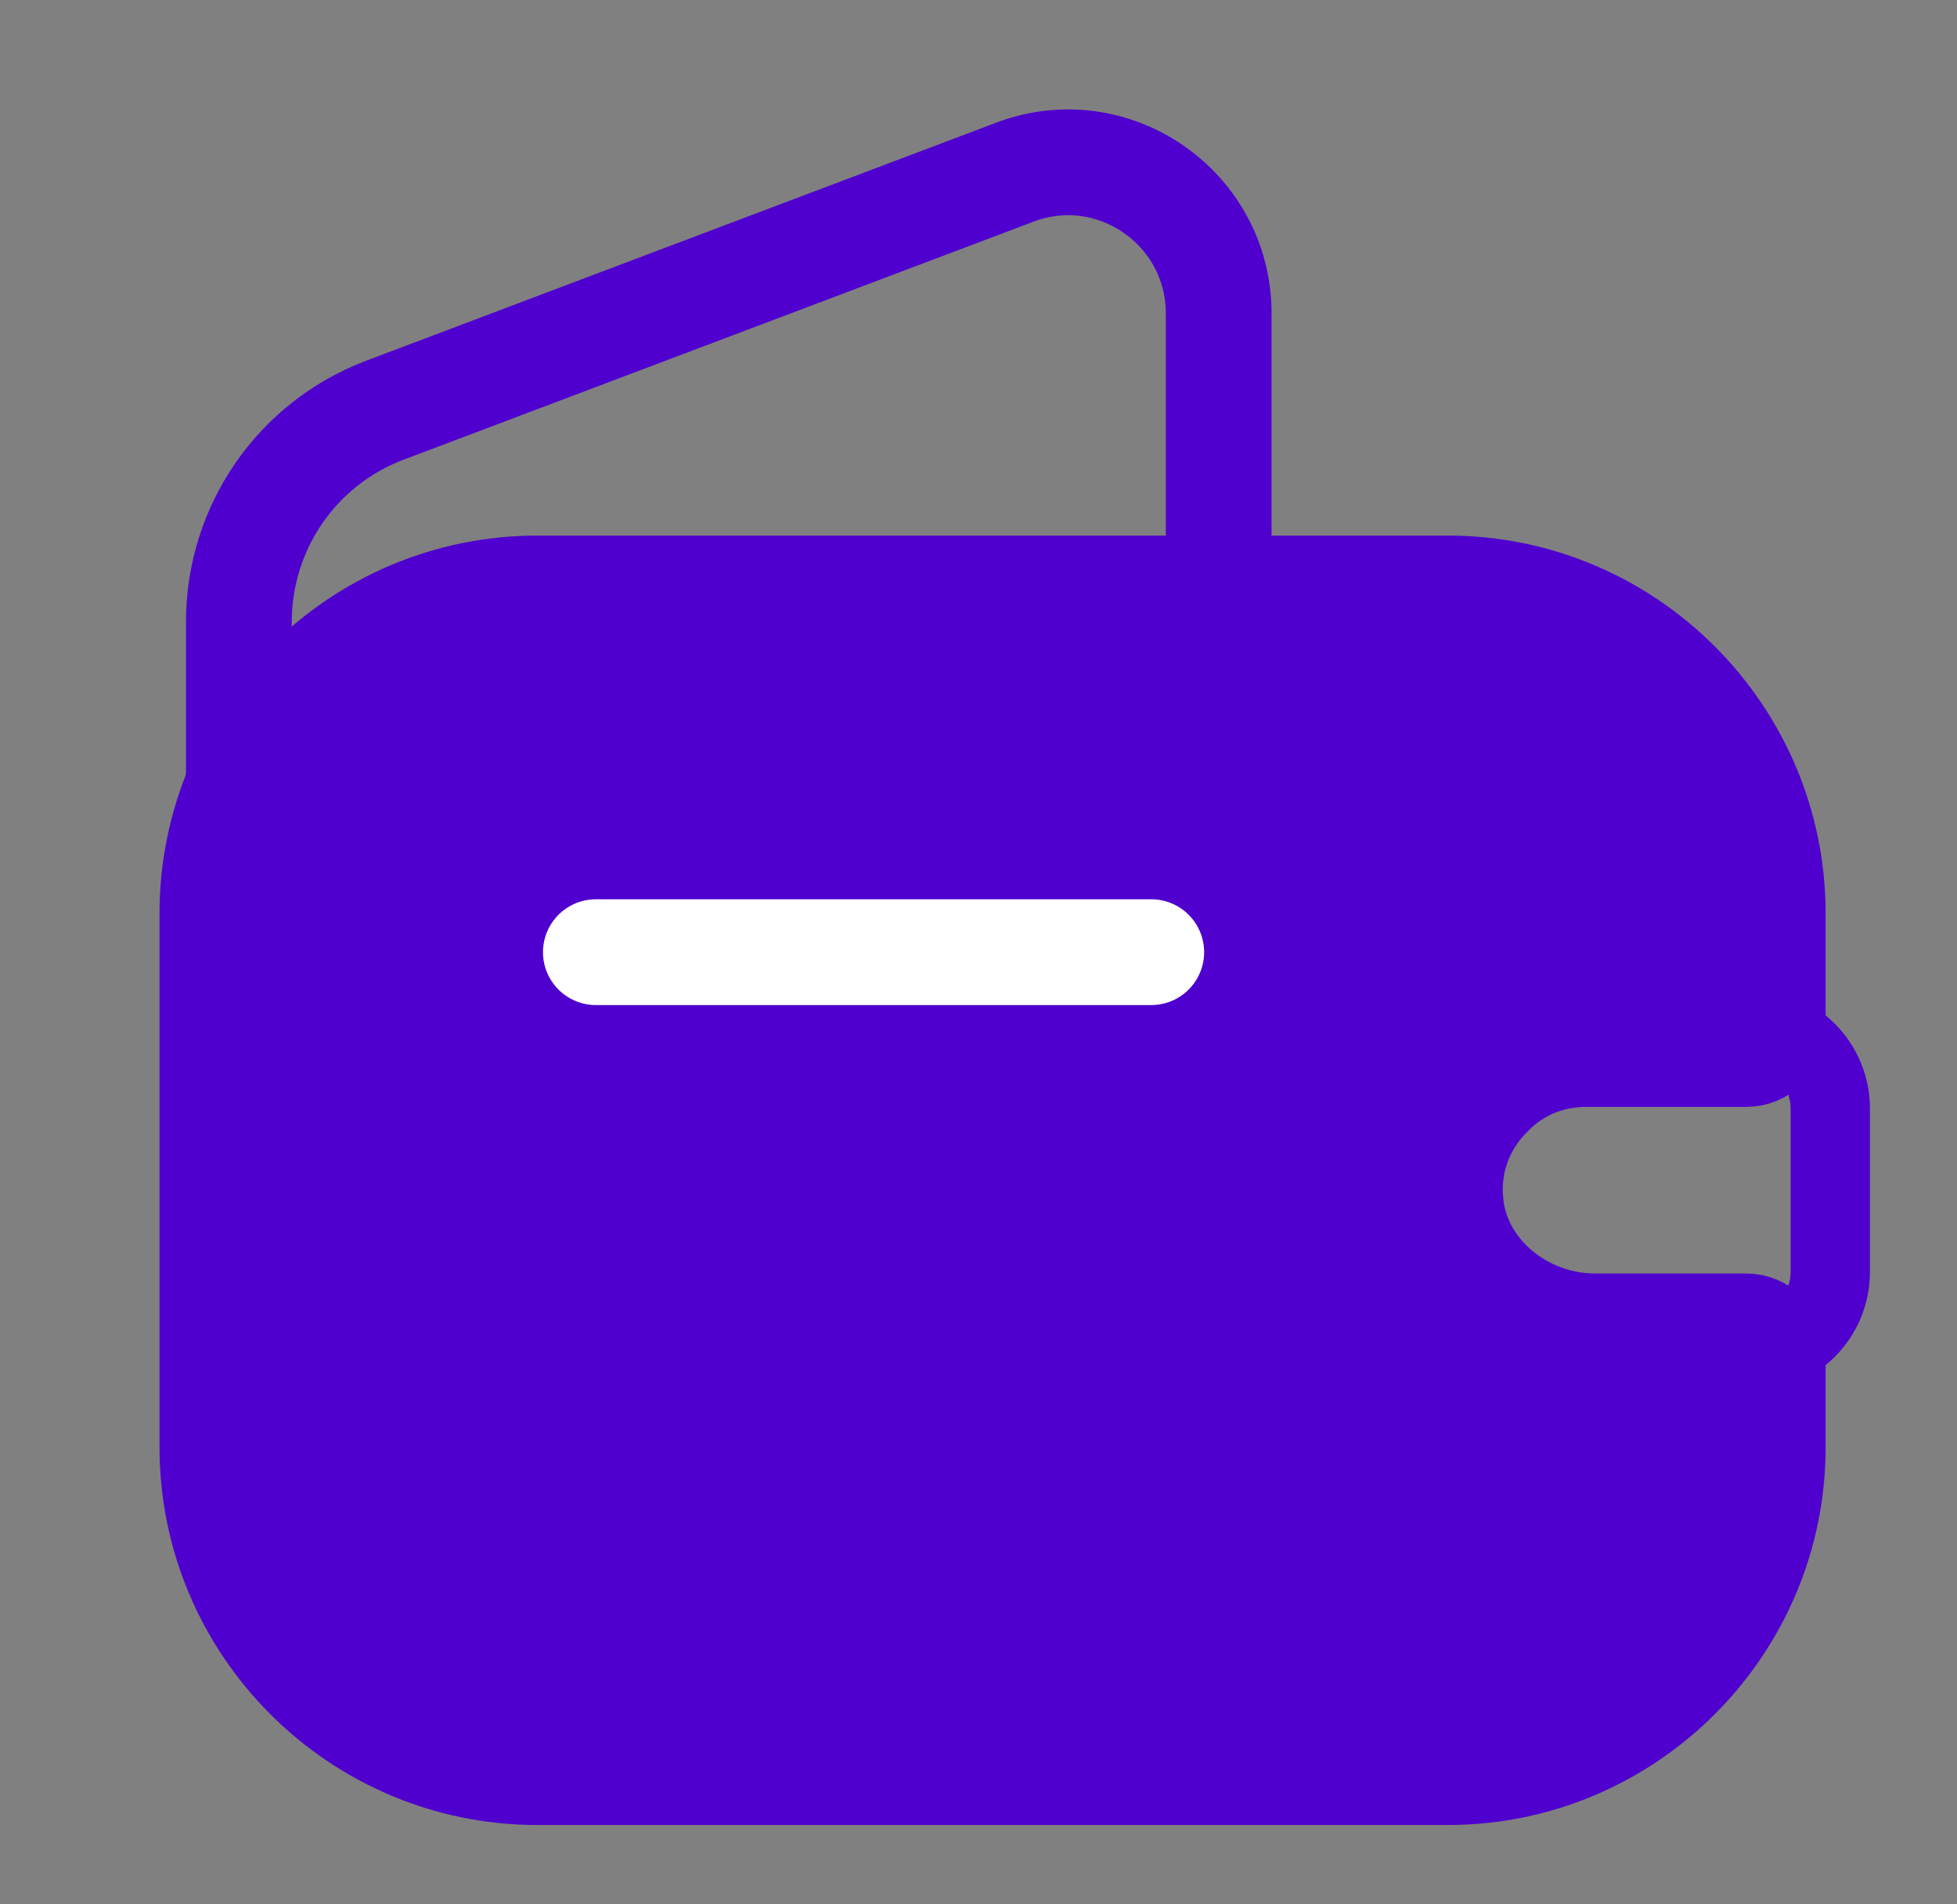 <svg width="37" height="36" viewBox="0 0 37 36" fill="none" xmlns="http://www.w3.org/2000/svg">
<rect x="0" y="0" width="37" height="36" fill="#808080" stroke="none"/>
<path d="M28.349 20.862L28.363 20.848C28.776 20.424 29.347 20.175 29.986 20.175H33.016C33.43 20.175 33.766 19.839 33.766 19.425V17.265C33.766 13.746 30.895 10.875 27.376 10.875H10.156C6.636 10.875 3.766 13.746 3.766 17.265V27.36C3.766 30.879 6.636 33.75 10.156 33.75H27.376C30.895 33.75 33.766 30.879 33.766 27.36V25.575C33.766 25.161 33.43 24.825 33.016 24.825H30.166C28.877 24.825 27.771 23.883 27.673 22.708L27.673 22.708L27.672 22.699C27.605 21.991 27.873 21.326 28.349 20.862Z" fill="#4F00CF" stroke="#4F00CF" stroke-width="1.5" stroke-linecap="round" stroke-linejoin="round"/>
<path d="M4.516 18.615V11.76C4.516 9.975 5.611 8.385 7.276 7.755L19.186 3.255C21.046 2.55 23.041 3.93 23.041 5.925V11.625" stroke="#4F00CF" stroke-width="2" stroke-linecap="round" stroke-linejoin="round"/>
<path d="M34.604 20.956V24.046C34.604 24.871 33.944 25.546 33.104 25.576H30.164C28.544 25.576 27.059 24.391 26.924 22.771C26.834 21.826 27.194 20.941 27.824 20.326C28.379 19.756 29.144 19.426 29.984 19.426H33.104C33.944 19.456 34.604 20.131 34.604 20.956Z" stroke="#4F00CF" stroke-width="1.5" stroke-linecap="round" stroke-linejoin="round"/>
<path d="M11.266 18H21.766" stroke="white" stroke-width="2" stroke-linecap="round" stroke-linejoin="round"/>
</svg>

